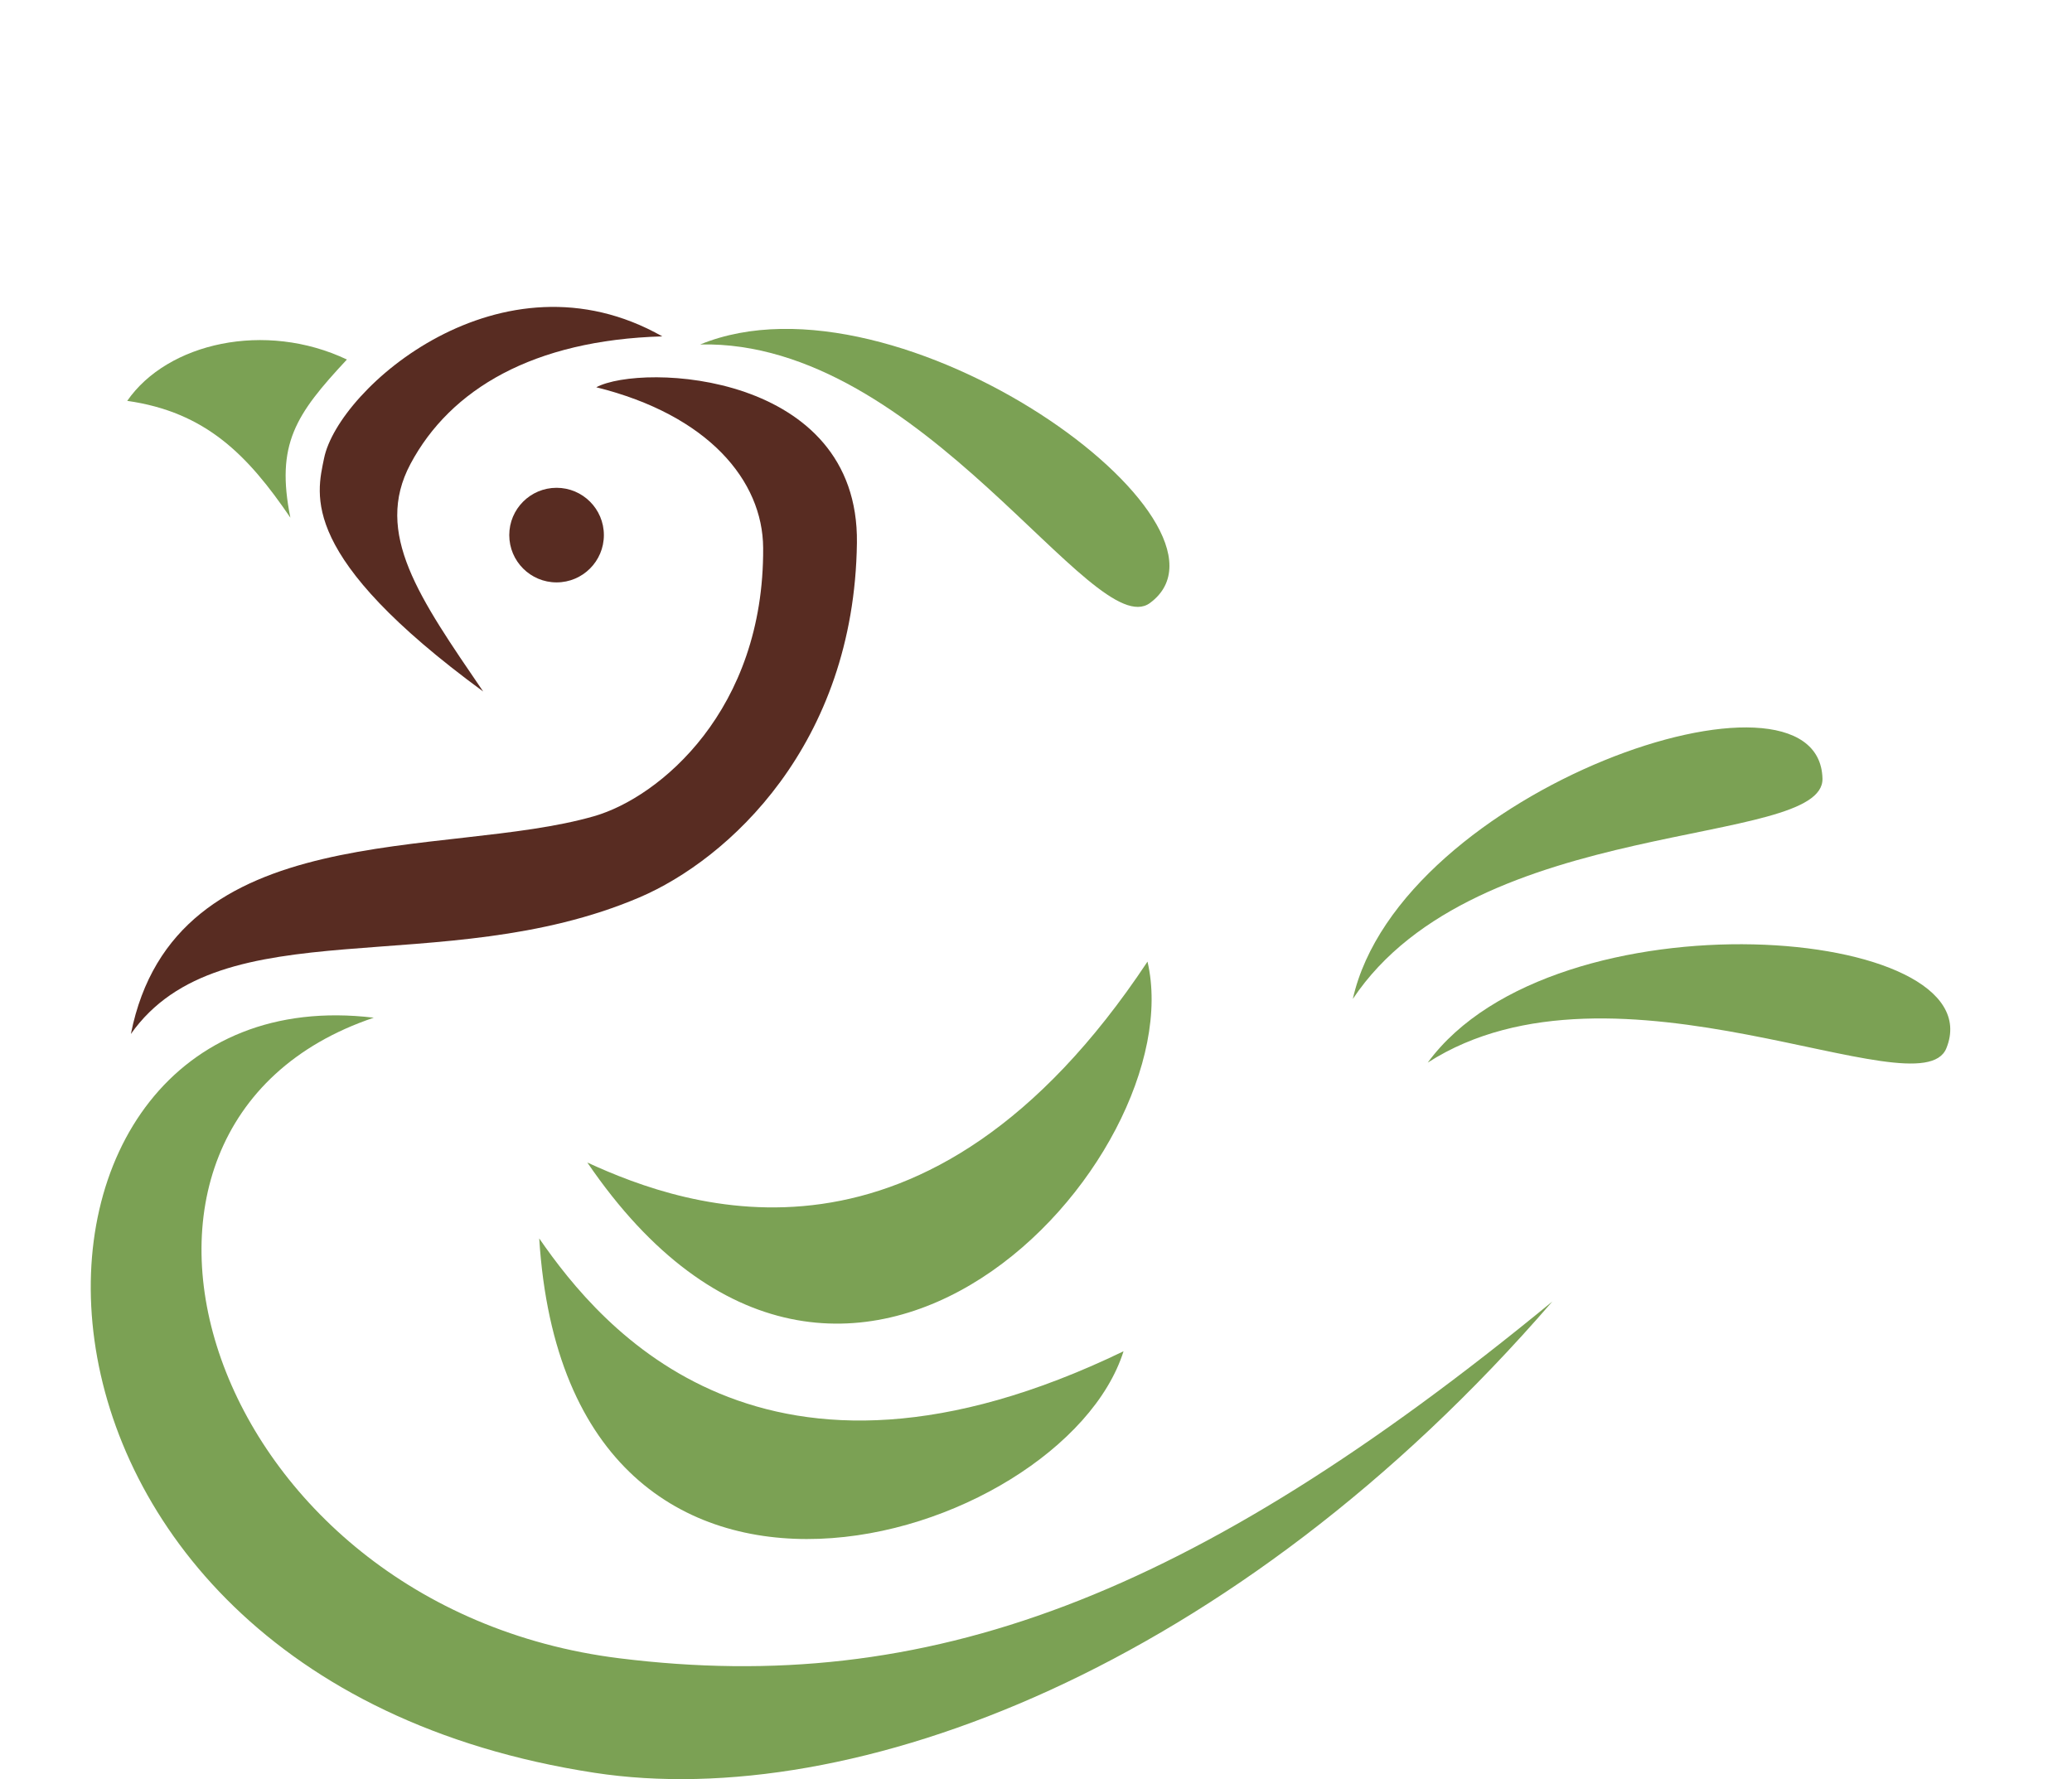 <?xml version="1.0" encoding="utf-8"?>
<!-- Generator: Adobe Illustrator 16.0.0, SVG Export Plug-In . SVG Version: 6.00 Build 0)  -->
<!DOCTYPE svg PUBLIC "-//W3C//DTD SVG 1.1//EN" "http://www.w3.org/Graphics/SVG/1.1/DTD/svg11.dtd">
<svg version="1.1" xmlns="http://www.w3.org/2000/svg" xmlns:xlink="http://www.w3.org/1999/xlink" x="0px" y="0px"
	 width="475.477px" height="408.371px" viewBox="0 0 475.477 408.371" enable-background="new 0 0 475.477 408.371"
	 xml:space="preserve">
<g id="圖層_1">
</g>
<g id="圖層_2">
	<g>
		<path fill="#582C22" d="M30.034,237.333C50.701,208,101.438,225.294,146.701,206c20.333-8.667,49.333-35,49.942-81.389
			c0.515-39.194-49.318-41.311-59.813-35.722c25.691,6.377,38.194,21.409,38.295,36.856C175.367,163,151.367,183,136.367,187.333
			C102.053,197.245,40.034,187,30.034,237.333z"/>
		<path fill="#582C22" d="M151.986,77.21c-29.629,0.861-48.651,12.129-57.794,29.283c-8.484,15.917,2.035,30.726,16.69,52.233
			c-42.396-31.088-38.248-45.077-36.512-53.553C77.661,89.093,115.081,56.29,151.986,77.21z"/>
		<circle fill="#582C22" cx="127.72" cy="122.822" r="10.856"/>
		<path fill="#7BA154" d="M85.774,233.595c-73.519,24.762-38.646,135.227,56.377,147.039c70.472,8.762,131.026-13.604,214.082-81.9
			C283.096,383.3,195.342,415.944,136.438,406.917C-10.22,384.442-6.03,222.548,85.774,233.595z"/>
		<path fill="#7BA154" d="M160.681,79.066c45.623-18.722,127.709,41.295,103.208,59.344
			C250.943,147.948,211.722,77.933,160.681,79.066z"/>
		<path fill="#7BA154" d="M327.635,243.903c29.131-39.791,130.477-31.475,119.008-3.287
			C440.582,255.511,370.571,216.28,327.635,243.903z"/>
		<path fill="#7BA154" d="M310.441,229.292c10.799-48.119,107.021-81.002,107.776-50.58
			C418.613,194.788,338.758,186.81,310.441,229.292z"/>
		<path fill="#7BA154" d="M79.608,82.523c-18.736-8.888-41.166-3.869-50.413,9.488c18.005,2.572,27.634,12.394,37.438,26.811
			C63.258,101.981,67.794,95.177,79.608,82.523z"/>
		<path fill="#7BA154" d="M123.74,284.259c14.222,20.57,51.553,65.773,134.087,25.902
			C243.86,354.351,130.343,389.396,123.74,284.259z"/>
		<path fill="#7BA154" d="M134.781,266.839c22.727,10.438,77.893,30.275,128.545-46.117
			C273.854,265.853,194.09,353.899,134.781,266.839z"/>
	</g>
</g>
</svg>
